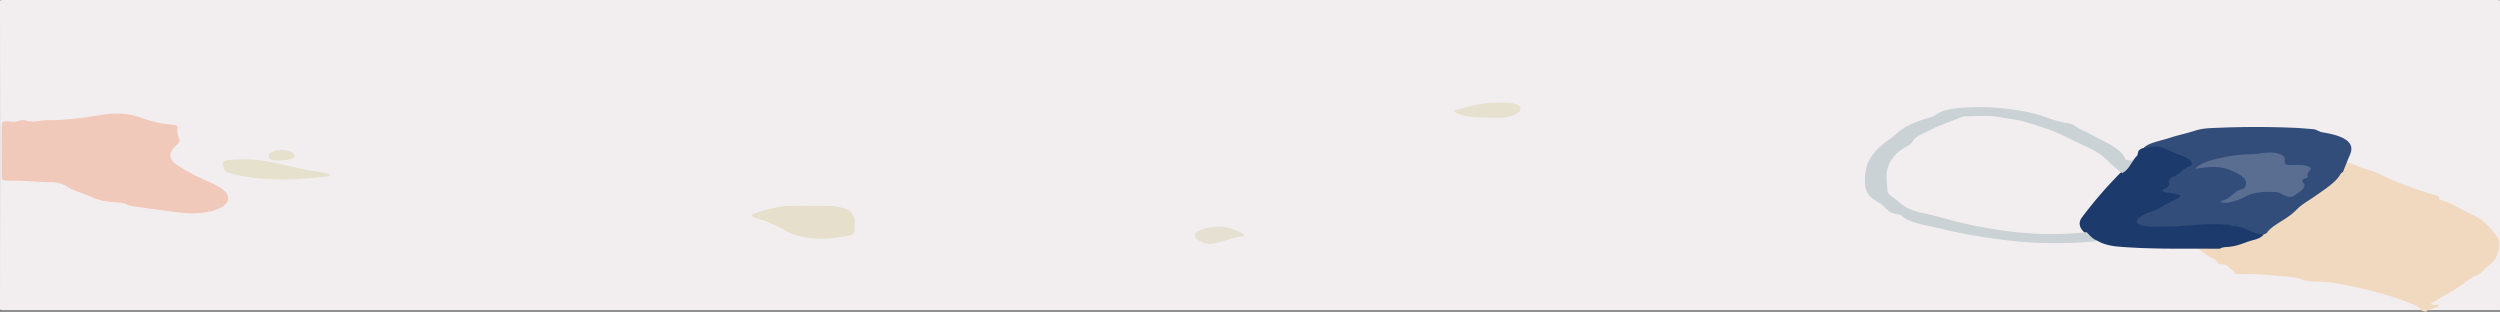 <svg xmlns="http://www.w3.org/2000/svg" viewBox="0 0 3796.95 473.65"><rect x="0" y="0" width="3796.95" height="473.65" fill="#808080" stroke="none"/><defs><style>.cls-1{fill:#f2eeef;}.cls-2{fill:#f1c9bb;}.cls-3{fill:#e6dfcc;}.cls-4{fill:#e6e1cd;}.cls-5{fill:#e6e0cf;}.cls-6{fill:#e5e0d1;}.cls-7{fill:#f1d9c0;}.cls-8{fill:#324d79;}.cls-9{fill:#1c3b6c;}.cls-10{fill:#cad2d6;}.cls-11{fill:#5a6e92;}</style></defs><title>nav2</title><g id="Laag_2" data-name="Laag 2"><g id="Laag_1-2" data-name="Laag 1"><path class="cls-1" d="M8.75,471C3.2,471,0,471.12,0,469.33Q.3,235.52,0,1.71C0,.28,1.09,0,7.54,0Q1898.47.06,3789.39,0c6.48,0,7.73.28,7.54,1.71V471Z"/><path class="cls-2" d="M2.7,189.24c-.05-3.16,2.57-5.93,11.47-4.88,6,.71,9.5.92,14-.73,2.77-1,8.15-1.59,10.33-.82,12.21,4.28,24.23-.84,36.93-.42,14.84.48,32.54-1.61,48.56-3.35,14.38-1.57,27-4.61,41.87-6a109.42,109.42,0,0,1,46.18,5c14.44,4.86,29.27,9.78,49.05,11.19,6.87.43,8.65,1.86,8.65,4.25a30,30,0,0,0,2.42,17.1c2.28,3.74-.94,6.93-4.6,10.39-9.34,8.9-13.2,18.23-1.58,27.23,14.11,10.25,31.6,19.74,52,28.25,16.95,7.43,29.61,15.42,28.62,26-1.43,14.85-35.35,24.89-71.69,20.59-22.25-2.62-44.1-5.74-66-8.8-5.69-.81-12.71-1.69-15.87-3.43-3.9-2.06-10-3.34-16.57-3.5-14.69-.61-28.11-3.5-37.18-8-11.37-5.52-27.54-9.25-37.08-15.76-4.5-3.14-13.6-7-25.17-7-21.11.17-41.43-2.61-62.39-2.05-9.15.25-12.06-.9-12.06-4.53.29-13.4,0-26.79,0-40.18Q2.56,209.53,2.7,189.24Z"/><path class="cls-3" d="M1297.84,346.28c0,11-.65,11.27-27.3,14.5-1.58.2-3.06.44-4.64.64-27.3,3.5-54.09-1.32-70.06-9.67-12.61-6.58-24.18-13.39-41.58-18.65s-16.42-6.73,1.83-12.05a55.1,55.1,0,0,1,5.58-1.91c11-2.19,20.87-5.88,33.18-6.22,21.7-.58,43.61-.25,65.41-.14,12.41.08,29.57,5.3,32.19,9.44,3.71,5.85,7.56,11.68,5.39,16.62Z"/><path class="cls-4" d="M415.05,246.82c22.55,4.76,43.81,10.45,67.93,14.08,7.12,1.07,18.25,2.68,18.25,4.76-.4,3.35-12.12,2.72-19.29,3.58l-3.51.44c-41.33,4.56-81.92,4.06-120.44-4.32-9-1.95-16.31-4.61-17.65-8.67-3.9-12.87-6.28-14.08,30.71-14.79A217.81,217.81,0,0,1,415.05,246.82Z"/><path class="cls-5" d="M2287.91,156c9.82.11,18.25,2.73,20.62,6.42a6,6,0,0,1,.8,2.74c.21,7.54-15.4,13.71-34.87,13.79-12.29,0-24.56-.43-36.68-1.2-11.16-.68-21-3.22-26.85-6.95-2-1.18-4.94-2.87-.39-3.82,20.22-4.21,36.73-11.63,62.54-11.1Q2280.51,155.8,2287.91,156Z"/><path class="cls-6" d="M1889.51,356.59c1.23,1.11.64,1.8-2.37,2.17-13.8,1.68-23.09,6-34.61,8.95-15.38,4-21.17,3.75-31-2.14-7.12-4.15-10.29-8.69-3.32-13.49,6.2-4.71,18.58-7.72,32.24-7.84C1861.57,343.2,1883.23,351,1889.51,356.59Z"/><path class="cls-4" d="M427,227.67c10-.15,20.46,4.15,20.46,8.53.1,4.9-8.7,7.66-25.51,7.66-9.49,0-14-2.2-14-7.31C407.68,232.13,417,227.82,427,227.67Z"/><path class="cls-7" d="M3381.54,403.16c-2.67-2.19-12.12-1.32-12.56-3.24-1.44-5.72-13.25-9-19.09-13.68-17.55-14-35-27.95-41.78-43.5a14.3,14.3,0,0,0-4.35-2.83c-2-1.9,1.78-2.83,4.95-3.22,13.64-1.62,24-5.1,35.15-8.34,10.53-2.79,19-6.58,24.72-11,5.93-3.63,8.41-7.84,13.8-11.67,13.1-9.29,29.07-18,37.82-28.23,3.76-4.55,9.19-8.87,16.12-12.82,20.54-11.45,36.47-24,47.26-37.35,1.34-1.68,1.34-3.92,8-4.13.84,1.38-1.78,3.25,3.76,4,4.4-4.67,6.87-5,17.45-2.39,5.4,1.18,9.72,3,12.36,5.14,1.78,1.54,4,2.78,9,2.78,8.11-.12,11,2,11.62,4.51.45,3.76,6.12,7.13,14.83,8.8,11.77,1.88,18.1,5.69,26.16,8.65s17.8,5.11,24.72,8.51c25.47,12.81,55.42,24.19,89,33.81,2.76.72,4.33,1.95,4.15,3.23,0,1.28-.5,2.78,2.42,3.58,18.79,5.15,28.09,13.39,42.57,19.67,24.18,10.46,33.08,23.16,42.52,35.46,6.73,8.75,3.12,18.89.35,28.45-1.94,6.27-7.06,12.33-15.08,17.83-6.33,4.56-7.67,10.2-17.8,14.26a64.11,64.11,0,0,0-15.23,9.18,246.21,246.21,0,0,1-29.66,19.13c-7.27,3.83-13.8,7.88-20.33,11.9-1.78,1.11-4.4,2.7,1.78,3.33,2.77.27,7.17-1.53,7.72.74.05,1.64-2.18,3.16-5.84,4-5.68,1.55-11.81,3-13.3,5.93-4.25-.88-8.3-2-9.19-3.69-3.07-6.12-15.48-9.76-25.66-13.58a560.63,560.63,0,0,0-79.11-21.72c-15.43-3.21-31.4-6.81-49.79-6.81-9.89,0-18-.51-25.26-3.57a77,77,0,0,0-21.81-4.17c-25.9-2.07-51.71-4.63-78.61-3.83C3393.15,411.46,3386.92,407.38,3381.54,403.16Z"/><path class="cls-8" d="M3417.87,352.75c-6.57-2.68-13-5.34-19.77-7.9a25.31,25.31,0,0,0-9.35-2.16c-18.34-.25-36.68-2-55.08,0-7.57.76-15.29,1.29-23.08,1.57-14.24.63-28.43,1.87-43,1.24-21.9-1-30.16-6-23.14-14,1.9-2.8,5.69-5.35,11-7.39,16.86-5.41,26.5-12.93,39.95-19.34,14.58-6.94,14.33-7-5.44-11.33-10.48-2.29-11.87-4.4-4.95-8.47,3.39-1.63,5.22-3.65,5.19-5.74-2.22-9.58,13.7-16.57,25.42-23.63,9.79-5.89,10.18-10.84-.79-16.39-5.29-2.66-12.17-4.77-17.85-7.27-10.48-4.69-21.06-9.59-40.15-7.14-.2,0-.64-.28-.94-.28,7-7.66,25.66-10.56,40-15.31,11.47-3.81,24.72-6.56,36.19-10.22a85.91,85.91,0,0,1,22.6-4.24c43.28-2.25,87.11-2.46,130.52-.61,8.95.45,17.8,1.22,26.6,1.91,7.57.57,9.45,4,15.73,5,41.18,6.49,47.91,19.25,41.68,33.71-3.81,8.74-7.17,17.52-10.73,26.3-2.61,1.61-4.3,3.41-4.95,5.28-7.31,11.39-23,21.39-37.33,31.46-9.59,6.73-21,13-27.88,20.35a98.27,98.27,0,0,1-17.06,13.7c-10.53,6.94-22.89,13.49-28.13,21.44-.77,1.05-2.54,2-4.95,2.51C3429.2,357.36,3423.36,355,3417.87,352.75Z"/><path class="cls-9" d="M3423.51,364.29c-14.88,3.5-24,10.27-43.76,11-3.67.3-6.78,1.24-8.45,2.54-50.28-.5-100.66,1-150.65-3-14.14-.87-26.64-4-34.36-8.71-6.48-1.1-11.45-3.23-13.65-5.83a95.68,95.68,0,0,0-7.27-7.65c-7.52-7-8.85-14.66-3.75-21.93a648.21,648.21,0,0,1,58.44-67.8A51.38,51.38,0,0,0,3231.72,250c.78-2.38,3.68-4.57,8.21-6.2a37,37,0,0,1,4.65-6.06c4.75-4.29-1.09-10,11.67-13.2,9.44-2.07,20.22-3.29,28.18,0,11.17,4.63,22.69,9.12,33.77,13.79,9.84,4.17,14.83,11.48,7,14.35-11.92,4.45-12.81,10.92-23.49,15.3-5.9,2.51-8.63,5.9-7.46,9.26,1.26,2.69-.07,5.47-3.76,7.81-9.44,5.12-8.6,6.08,6.68,8.22,17.1,2.41,18.34,4.14,6.92,9.66-1,.5-1.63,1.13-2.72,1.57-13.45,5.19-19.78,12.59-34.61,17.22a59.09,59.09,0,0,0-16.61,8.06c-10.88,7.38-3.61,13.67,16.81,14.44,8.24.16,16.5.08,24.72-.23,28.63-.56,55.77-4.76,85.78-3.08,12.37.65,23.79,2.93,32.34,6.45,8.6,3.15,14.38,7.94,28.37,8.49C3436.21,359.28,3431,362.29,3423.51,364.29Z"/><path class="cls-10" d="M3069.6,367.2c-43.47-4.08-84.94-10.86-122.81-20.07-22-5.21-48.6-9-58.88-19.73a8.65,8.65,0,0,0-4.31-1.62c-13.84-1.76-16.36-6.66-21.31-11a34.32,34.32,0,0,0-8.3-6.91c-18.15-9.09-21.46-19.76-21.46-30.61a76.47,76.47,0,0,1,3.66-28c4.36-11.44,13.5-22.53,27-32.84,5.74-4.39,12-8.65,16.91-13.22,10.06-9.47,26.52-17.71,47.67-23.86a41.31,41.31,0,0,0,13.39-5.51c8.06-6.43,23.19-9.09,39.56-10.25a361.48,361.48,0,0,1,104.91,8c20.32,4.52,33.77,12.59,56.57,15.76,4,.85,7.19,2.2,9,3.83,6.13,4.63,15.63,8.15,23.14,12.28,21.11,11.6,47.57,22.1,52.91,37,1.23,3.5,6.77,3.27,13.1,3.27-5.49,6.45-7.17,13.39-17.06,19.27a207.4,207.4,0,0,1-21-17.68c-6.44-7.07-15.72-13.71-27.49-19.67-13.35-6.27-26.9-12.49-39.56-18.92-17.65-9-40.09-15.8-62.89-22.52-9.54-2.79-21.85-3.61-32.38-5.83-17.75-3.75-36.93-1.91-55.67-1.66-2.82,0-5,1.11-7,1.91-16,6.41-33.48,12.32-47.12,19.53-9.59,5-21.51,9.49-24.72,15.8-1.21,2.82-4.13,5.49-8.51,7.79-10.73,5.88-18.51,12.5-22.94,19.49-10.38,13.87-9.34,28.07-7.71,42.21.34,4.51-1,9.1,5.29,13.58s11.77,9.13,17.65,13.68c6,5.13,16,9.4,28.53,12.24,26.2,5.47,48.75,13.11,74.85,18.52,55.43,11.5,113.08,18.23,176.41,11.14,5.09,4.64,7.81,9.7,17.41,13.52A639.85,639.85,0,0,1,3069.6,367.2Z"/><path class="cls-11" d="M3359.93,243c18.14-4.86,36.29-8.36,58.29-8.69a82.81,82.81,0,0,0,13.94-1.28c21.56-3.85,38,.42,37.92,9.18s-1.73,8.55,22.35,8.4c12.21-.06,20.67,4.36,15.73,8.19-2.62,2.31-3.84,4.82-3.56,7.34-.15,1.53,1.38,3.31-2.67,4.44-5.14,1.53-6.82,4.24-4.06,6.51,6.77,7.44-4,13.22-11.91,19.13-5.15,3.9-9.6,3.63-17.16.25-4.3-1.82-6-4.44-14.19-4.82-18.94-.88-34,1-45.19,7.38-6.15,3.41-14.19,6.24-23.54,8.28a22.22,22.22,0,0,1-11.56,0c-4.26-1.58,1.33-2.62,3.41-3.36,13.25-4.84,13.25-13,28.87-17.22,1.93-.54,2.47-2,3.12-3.06,6.18-10.28-5.49-18.31-22.6-25.41-14.78-6.12-32.63-5.55-53.4-1.59C3338.09,251.12,3347.36,246.28,3359.93,243Z"/></g></g></svg>